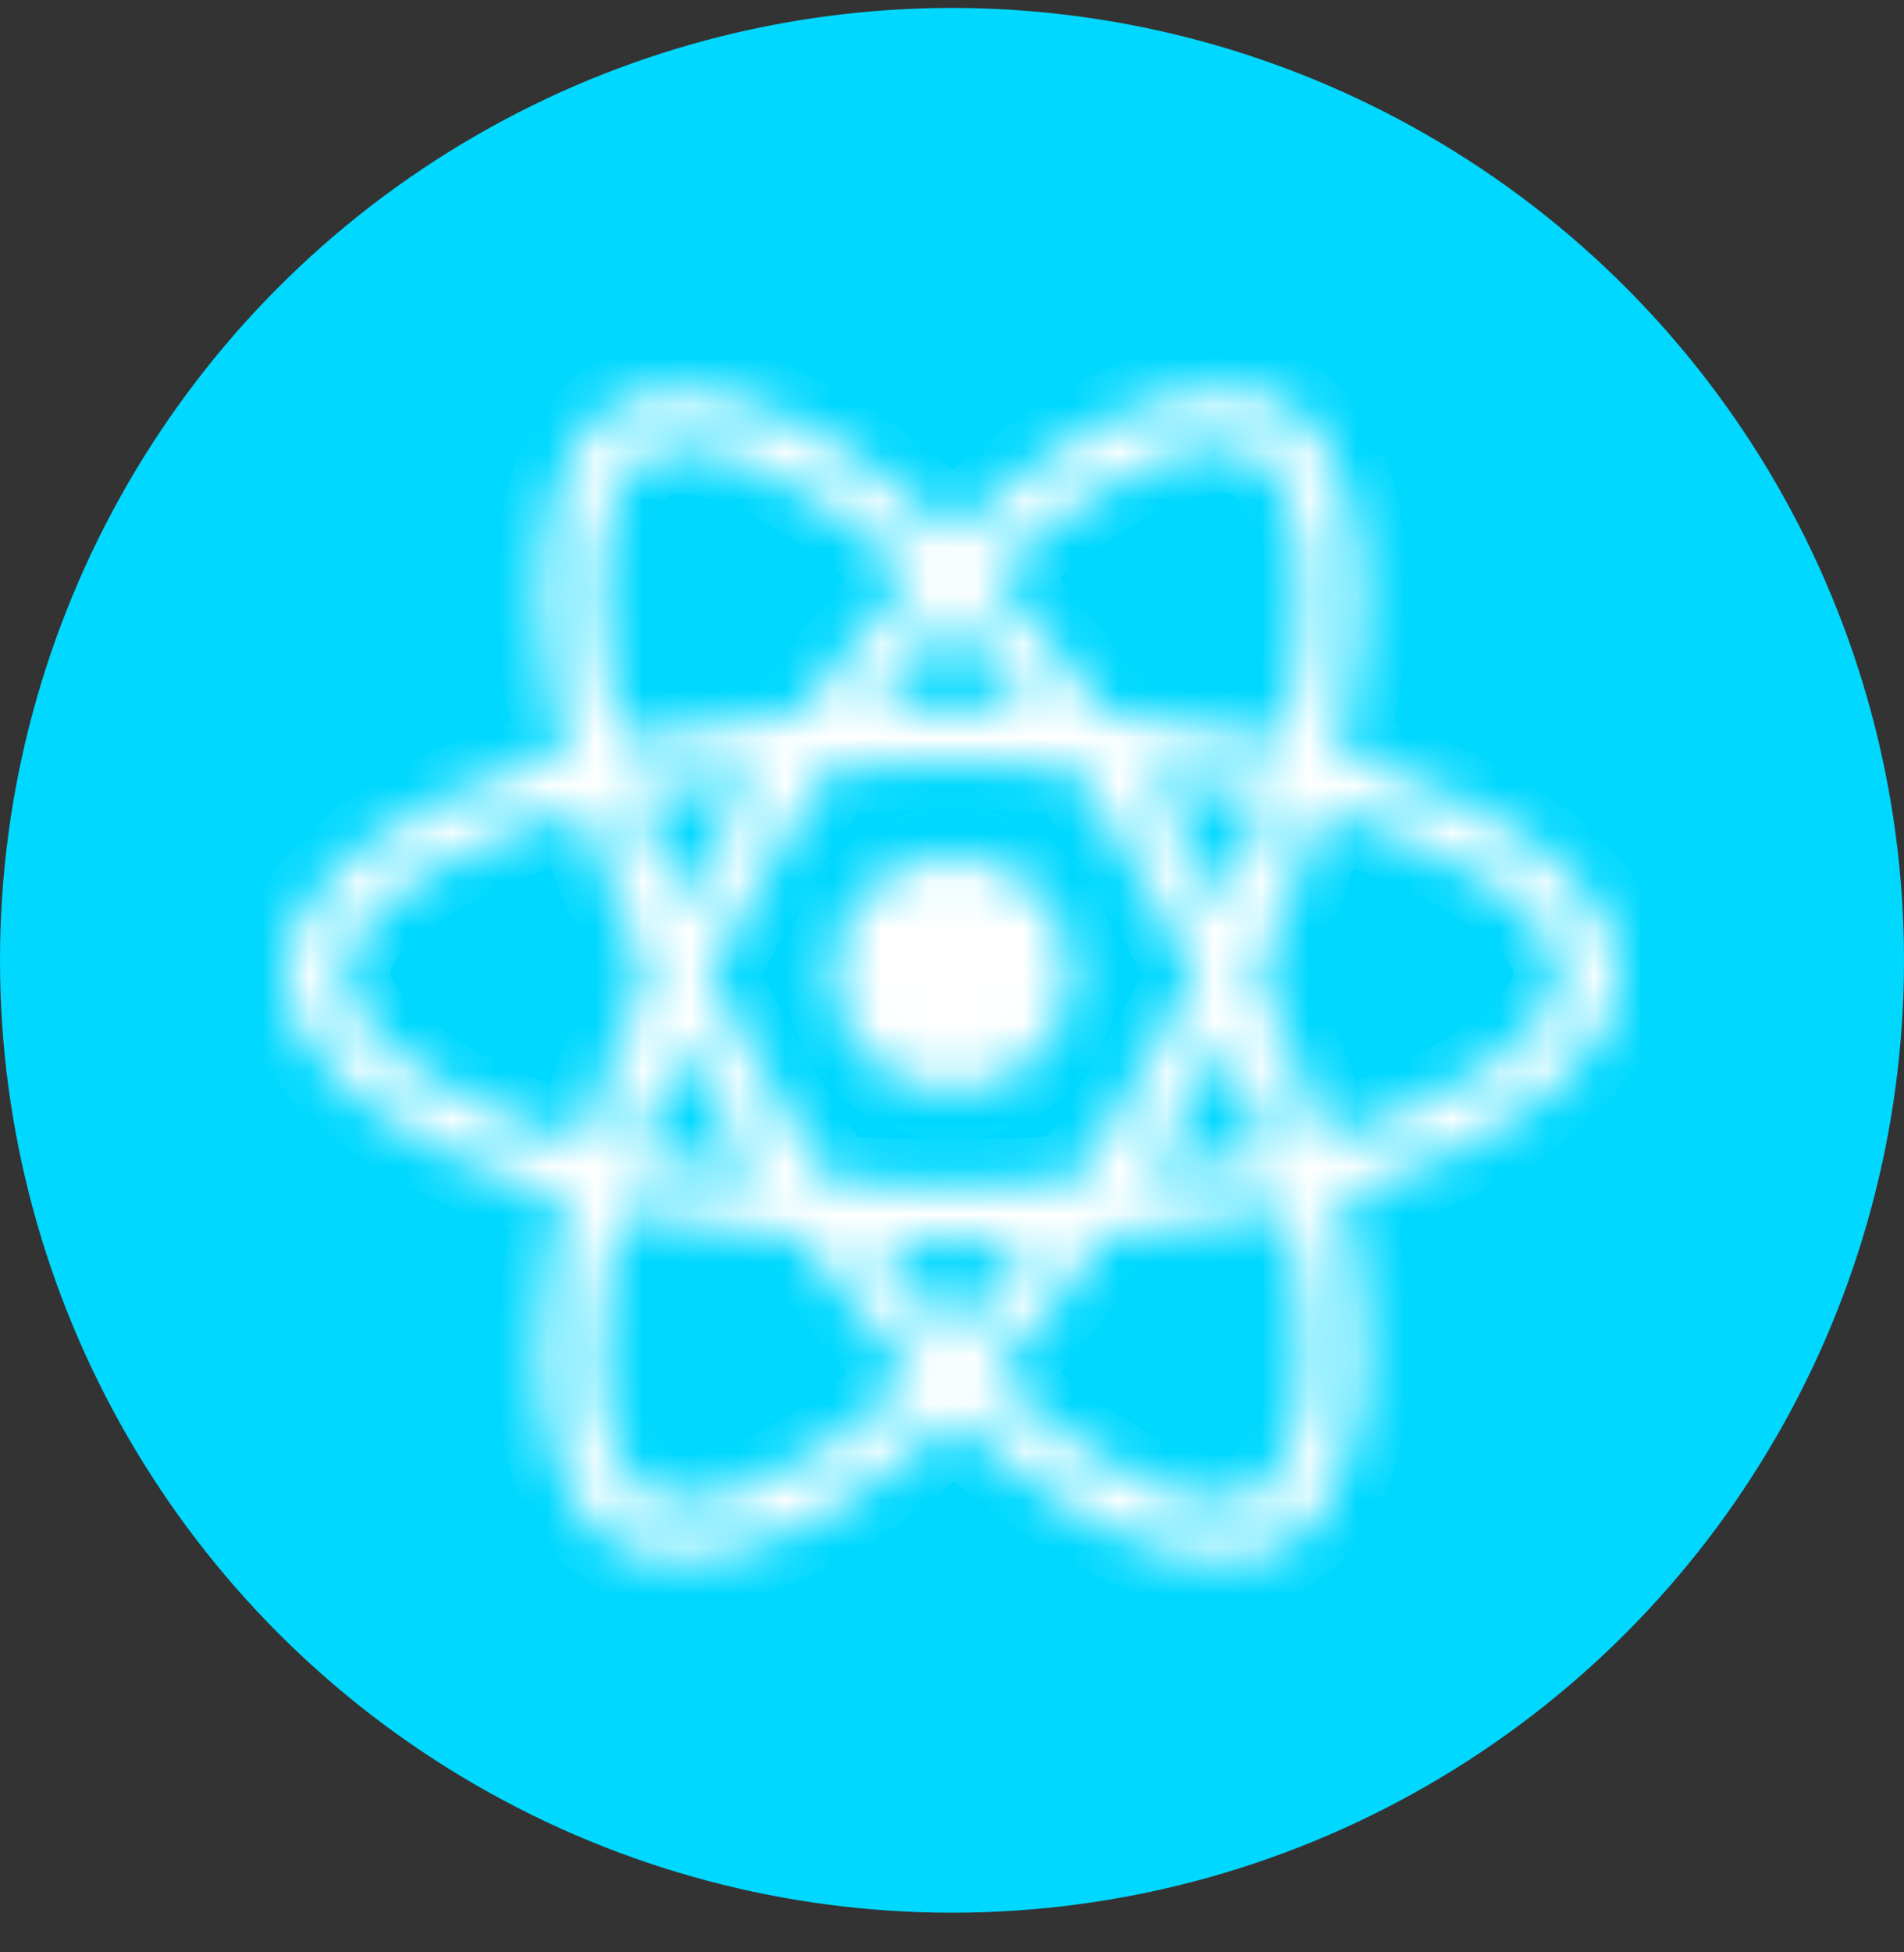 <svg width="40" height="41" viewBox="0 0 40 41" fill="none" xmlns="http://www.w3.org/2000/svg">
<rect x="0" y="0" width="40" height="41" fill="#333333" stroke="none"/>
<circle cx="20" cy="20.167" r="20" fill="#00D8FF"/>
<mask id="path-2-inside-1_83_100" fill="white">
<path d="M29.022 16.139C28.731 16.04 28.43 15.947 28.12 15.858C28.171 15.653 28.218 15.45 28.259 15.251C28.942 11.981 28.496 9.347 26.972 8.48C25.512 7.648 23.123 8.515 20.71 10.588C20.478 10.787 20.245 10.999 20.013 11.22C19.858 11.073 19.703 10.932 19.549 10.797C17.02 8.58 14.486 7.646 12.964 8.516C11.505 9.35 11.073 11.826 11.687 14.925C11.746 15.225 11.816 15.53 11.894 15.841C11.535 15.942 11.189 16.049 10.858 16.163C7.893 17.183 6 18.782 6 20.441C6 22.154 8.032 23.873 11.12 24.915C11.364 24.997 11.617 25.075 11.877 25.149C11.793 25.485 11.719 25.814 11.657 26.135C11.072 29.18 11.529 31.599 12.984 32.427C14.488 33.283 17.011 32.403 19.467 30.283C19.662 30.116 19.856 29.938 20.052 29.752C20.305 29.992 20.557 30.22 20.809 30.433C23.188 32.455 25.538 33.272 26.993 32.44C28.494 31.582 28.983 28.985 28.349 25.824C28.3 25.583 28.244 25.336 28.181 25.085C28.358 25.034 28.532 24.98 28.702 24.925C31.912 23.875 34 22.177 34 20.441C34 18.776 32.046 17.166 29.022 16.139ZM28.325 23.804C28.172 23.854 28.015 23.902 27.855 23.949C27.501 22.842 27.023 21.664 26.437 20.447C26.996 19.259 27.456 18.096 27.8 16.996C28.086 17.078 28.364 17.164 28.632 17.255C31.223 18.136 32.804 19.438 32.804 20.441C32.804 21.51 31.097 22.897 28.325 23.804ZM27.175 26.054C27.456 27.451 27.496 28.715 27.31 29.702C27.143 30.59 26.808 31.181 26.393 31.418C25.511 31.923 23.624 31.267 21.589 29.538C21.355 29.34 21.12 29.128 20.885 28.904C21.674 28.052 22.462 27.062 23.232 25.962C24.585 25.843 25.864 25.65 27.024 25.385C27.081 25.612 27.132 25.835 27.175 26.054ZM15.546 31.331C14.684 31.632 13.997 31.64 13.582 31.404C12.699 30.901 12.332 28.96 12.832 26.356C12.89 26.057 12.958 25.751 13.037 25.438C14.184 25.688 15.453 25.869 16.81 25.977C17.585 27.053 18.396 28.043 19.214 28.909C19.035 29.079 18.857 29.241 18.68 29.394C17.594 30.331 16.505 30.997 15.546 31.331ZM11.507 23.797C10.142 23.337 9.014 22.738 8.241 22.084C7.547 21.497 7.196 20.914 7.196 20.441C7.196 19.435 8.716 18.151 11.251 17.278C11.559 17.172 11.881 17.072 12.215 16.979C12.566 18.104 13.025 19.28 13.58 20.47C13.018 21.677 12.552 22.872 12.198 24.011C11.96 23.943 11.729 23.872 11.507 23.797ZM12.861 14.699C12.335 12.043 12.684 10.041 13.563 9.538C14.5 9.003 16.572 9.766 18.755 11.68C18.894 11.802 19.034 11.93 19.175 12.063C18.361 12.925 17.558 13.907 16.79 14.977C15.473 15.097 14.212 15.291 13.053 15.55C12.98 15.261 12.916 14.976 12.861 14.699ZM24.939 17.643C24.662 17.171 24.377 16.709 24.087 16.261C24.981 16.372 25.837 16.52 26.64 16.701C26.399 17.465 26.098 18.263 25.744 19.082C25.49 18.605 25.222 18.125 24.939 17.643ZM20.013 12.907C20.565 13.497 21.118 14.156 21.661 14.87C21.113 14.845 20.559 14.832 20 14.832C19.446 14.832 18.896 14.845 18.352 14.87C18.896 14.162 19.453 13.504 20.013 12.907ZM15.056 17.651C14.78 18.125 14.516 18.602 14.266 19.081C13.918 18.265 13.62 17.463 13.376 16.689C14.175 16.512 15.027 16.368 15.915 16.258C15.621 16.711 15.334 17.176 15.056 17.651ZM15.94 24.708C15.023 24.607 14.159 24.47 13.36 24.299C13.607 23.511 13.912 22.691 14.267 21.858C14.518 22.336 14.783 22.814 15.061 23.289C15.345 23.772 15.639 24.246 15.94 24.708ZM20.047 28.059C19.48 27.455 18.914 26.787 18.362 26.069C18.898 26.089 19.445 26.1 20 26.1C20.571 26.1 21.135 26.087 21.69 26.063C21.145 26.794 20.594 27.463 20.047 28.059ZM25.756 21.816C26.13 22.658 26.445 23.473 26.696 24.248C25.884 24.43 25.008 24.578 24.084 24.687C24.375 24.232 24.662 23.763 24.944 23.28C25.229 22.792 25.5 22.303 25.756 21.816ZM23.907 22.691C23.47 23.44 23.02 24.155 22.564 24.83C21.733 24.889 20.875 24.919 20 24.919C19.129 24.919 18.281 24.892 17.465 24.84C16.99 24.156 16.531 23.439 16.096 22.697C15.663 21.957 15.263 21.211 14.902 20.47C15.263 19.726 15.662 18.979 16.093 18.241L16.093 18.241C16.525 17.501 16.98 16.787 17.45 16.107C18.283 16.045 19.137 16.013 20 16.013C20.867 16.013 21.722 16.045 22.554 16.108C23.017 16.783 23.469 17.494 23.903 18.235C24.343 18.983 24.746 19.725 25.11 20.453C24.747 21.193 24.345 21.942 23.907 22.691ZM26.375 9.503C27.312 10.037 27.677 12.19 27.088 15.013C27.05 15.193 27.008 15.377 26.962 15.562C25.8 15.298 24.539 15.101 23.218 14.979C22.449 13.897 21.652 12.914 20.852 12.062C21.067 11.858 21.282 11.663 21.495 11.479C23.563 9.703 25.495 9.002 26.375 9.503ZM20 17.973C21.381 17.973 22.5 19.078 22.5 20.441C22.5 21.805 21.381 22.91 20 22.91C18.619 22.91 17.5 21.805 17.5 20.441C17.5 19.078 18.619 17.973 20 17.973Z"/>
</mask>
<path d="M29.022 16.139C28.731 16.04 28.43 15.947 28.12 15.858C28.171 15.653 28.218 15.45 28.259 15.251C28.942 11.981 28.496 9.347 26.972 8.48C25.512 7.648 23.123 8.515 20.71 10.588C20.478 10.787 20.245 10.999 20.013 11.22C19.858 11.073 19.703 10.932 19.549 10.797C17.02 8.58 14.486 7.646 12.964 8.516C11.505 9.35 11.073 11.826 11.687 14.925C11.746 15.225 11.816 15.53 11.894 15.841C11.535 15.942 11.189 16.049 10.858 16.163C7.893 17.183 6 18.782 6 20.441C6 22.154 8.032 23.873 11.12 24.915C11.364 24.997 11.617 25.075 11.877 25.149C11.793 25.485 11.719 25.814 11.657 26.135C11.072 29.18 11.529 31.599 12.984 32.427C14.488 33.283 17.011 32.403 19.467 30.283C19.662 30.116 19.856 29.938 20.052 29.752C20.305 29.992 20.557 30.22 20.809 30.433C23.188 32.455 25.538 33.272 26.993 32.44C28.494 31.582 28.983 28.985 28.349 25.824C28.3 25.583 28.244 25.336 28.181 25.085C28.358 25.034 28.532 24.98 28.702 24.925C31.912 23.875 34 22.177 34 20.441C34 18.776 32.046 17.166 29.022 16.139ZM28.325 23.804C28.172 23.854 28.015 23.902 27.855 23.949C27.501 22.842 27.023 21.664 26.437 20.447C26.996 19.259 27.456 18.096 27.8 16.996C28.086 17.078 28.364 17.164 28.632 17.255C31.223 18.136 32.804 19.438 32.804 20.441C32.804 21.51 31.097 22.897 28.325 23.804ZM27.175 26.054C27.456 27.451 27.496 28.715 27.31 29.702C27.143 30.59 26.808 31.181 26.393 31.418C25.511 31.923 23.624 31.267 21.589 29.538C21.355 29.34 21.12 29.128 20.885 28.904C21.674 28.052 22.462 27.062 23.232 25.962C24.585 25.843 25.864 25.65 27.024 25.385C27.081 25.612 27.132 25.835 27.175 26.054ZM15.546 31.331C14.684 31.632 13.997 31.64 13.582 31.404C12.699 30.901 12.332 28.96 12.832 26.356C12.89 26.057 12.958 25.751 13.037 25.438C14.184 25.688 15.453 25.869 16.81 25.977C17.585 27.053 18.396 28.043 19.214 28.909C19.035 29.079 18.857 29.241 18.68 29.394C17.594 30.331 16.505 30.997 15.546 31.331ZM11.507 23.797C10.142 23.337 9.014 22.738 8.241 22.084C7.547 21.497 7.196 20.914 7.196 20.441C7.196 19.435 8.716 18.151 11.251 17.278C11.559 17.172 11.881 17.072 12.215 16.979C12.566 18.104 13.025 19.28 13.58 20.47C13.018 21.677 12.552 22.872 12.198 24.011C11.96 23.943 11.729 23.872 11.507 23.797ZM12.861 14.699C12.335 12.043 12.684 10.041 13.563 9.538C14.5 9.003 16.572 9.766 18.755 11.68C18.894 11.802 19.034 11.93 19.175 12.063C18.361 12.925 17.558 13.907 16.79 14.977C15.473 15.097 14.212 15.291 13.053 15.55C12.98 15.261 12.916 14.976 12.861 14.699ZM24.939 17.643C24.662 17.171 24.377 16.709 24.087 16.261C24.981 16.372 25.837 16.52 26.64 16.701C26.399 17.465 26.098 18.263 25.744 19.082C25.49 18.605 25.222 18.125 24.939 17.643ZM20.013 12.907C20.565 13.497 21.118 14.156 21.661 14.87C21.113 14.845 20.559 14.832 20 14.832C19.446 14.832 18.896 14.845 18.352 14.87C18.896 14.162 19.453 13.504 20.013 12.907ZM15.056 17.651C14.78 18.125 14.516 18.602 14.266 19.081C13.918 18.265 13.62 17.463 13.376 16.689C14.175 16.512 15.027 16.368 15.915 16.258C15.621 16.711 15.334 17.176 15.056 17.651ZM15.94 24.708C15.023 24.607 14.159 24.47 13.36 24.299C13.607 23.511 13.912 22.691 14.267 21.858C14.518 22.336 14.783 22.814 15.061 23.289C15.345 23.772 15.639 24.246 15.94 24.708ZM20.047 28.059C19.48 27.455 18.914 26.787 18.362 26.069C18.898 26.089 19.445 26.1 20 26.1C20.571 26.1 21.135 26.087 21.69 26.063C21.145 26.794 20.594 27.463 20.047 28.059ZM25.756 21.816C26.13 22.658 26.445 23.473 26.696 24.248C25.884 24.43 25.008 24.578 24.084 24.687C24.375 24.232 24.662 23.763 24.944 23.28C25.229 22.792 25.5 22.303 25.756 21.816ZM23.907 22.691C23.47 23.44 23.02 24.155 22.564 24.83C21.733 24.889 20.875 24.919 20 24.919C19.129 24.919 18.281 24.892 17.465 24.84C16.99 24.156 16.531 23.439 16.096 22.697C15.663 21.957 15.263 21.211 14.902 20.47C15.263 19.726 15.662 18.979 16.093 18.241L16.093 18.241C16.525 17.501 16.98 16.787 17.45 16.107C18.283 16.045 19.137 16.013 20 16.013C20.867 16.013 21.722 16.045 22.554 16.108C23.017 16.783 23.469 17.494 23.903 18.235C24.343 18.983 24.746 19.725 25.11 20.453C24.747 21.193 24.345 21.942 23.907 22.691ZM26.375 9.503C27.312 10.037 27.677 12.19 27.088 15.013C27.05 15.193 27.008 15.377 26.962 15.562C25.8 15.298 24.539 15.101 23.218 14.979C22.449 13.897 21.652 12.914 20.852 12.062C21.067 11.858 21.282 11.663 21.495 11.479C23.563 9.703 25.495 9.002 26.375 9.503ZM20 17.973C21.381 17.973 22.5 19.078 22.5 20.441C22.5 21.805 21.381 22.91 20 22.91C18.619 22.91 17.5 21.805 17.5 20.441C17.5 19.078 18.619 17.973 20 17.973Z" fill="white" stroke="white" stroke-width="2" mask="url(#path-2-inside-1_83_100)"/>
</svg>
